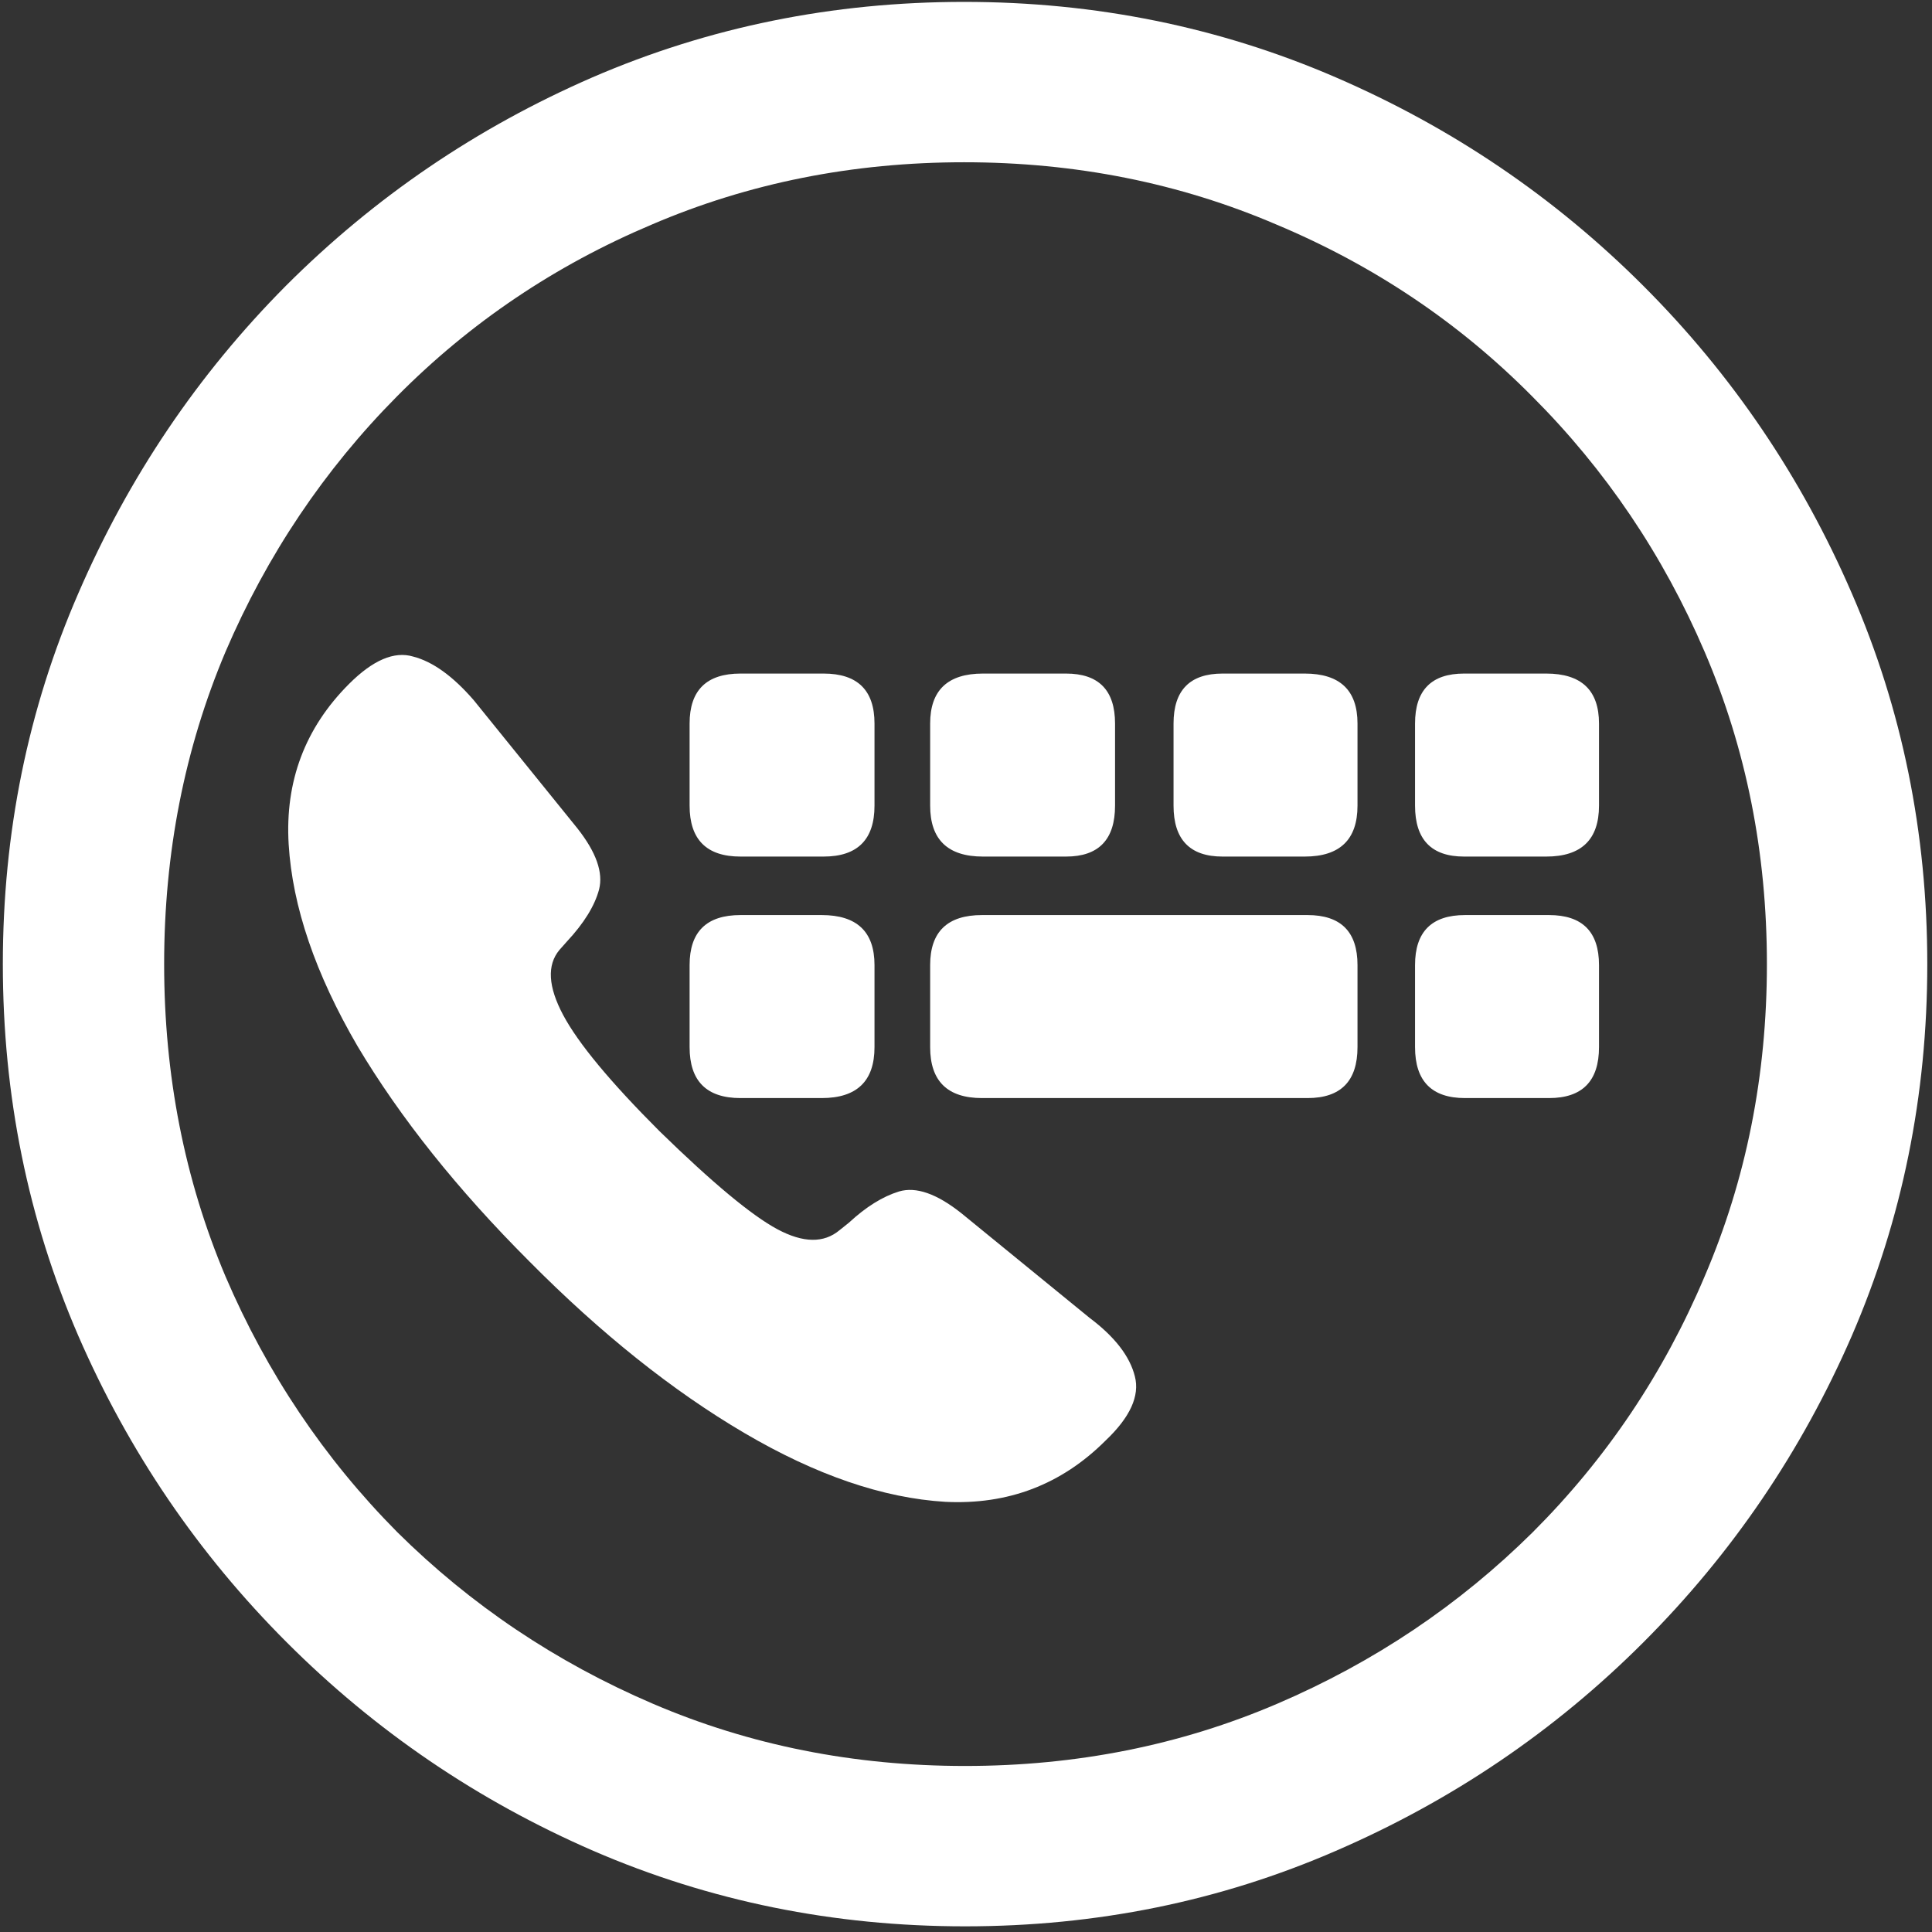<svg width="128" height="128" viewBox="0 0 128 128" fill="none" xmlns="http://www.w3.org/2000/svg">
<rect x="0" y="0" width="128" height="128" fill="#333333" stroke="none"/>
<path d="M63.938 127.625C72.646 127.625 80.833 125.958 88.5 122.625C96.208 119.292 103 114.688 108.875 108.812C114.75 102.938 119.354 96.167 122.688 88.5C126.021 80.792 127.688 72.583 127.688 63.875C127.688 55.167 126.021 46.979 122.688 39.312C119.354 31.604 114.75 24.812 108.875 18.938C103 13.062 96.208 8.458 88.5 5.125C80.792 1.792 72.583 0.125 63.875 0.125C55.167 0.125 46.958 1.792 39.25 5.125C31.583 8.458 24.812 13.062 18.938 18.938C13.104 24.812 8.521 31.604 5.188 39.312C1.854 46.979 0.188 55.167 0.188 63.875C0.188 72.583 1.854 80.792 5.188 88.5C8.521 96.167 13.125 102.938 19 108.812C24.875 114.688 31.646 119.292 39.312 122.625C47.021 125.958 55.229 127.625 63.938 127.625ZM63.938 117C56.562 117 49.667 115.625 43.25 112.875C36.833 110.125 31.188 106.333 26.312 101.5C21.479 96.625 17.688 90.979 14.938 84.562C12.229 78.146 10.875 71.25 10.875 63.875C10.875 56.5 12.229 49.604 14.938 43.188C17.688 36.771 21.479 31.125 26.312 26.25C31.146 21.375 36.771 17.583 43.188 14.875C49.604 12.125 56.5 10.75 63.875 10.75C71.25 10.75 78.146 12.125 84.562 14.875C91.021 17.583 96.667 21.375 101.5 26.25C106.375 31.125 110.188 36.771 112.938 43.188C115.688 49.604 117.062 56.5 117.062 63.875C117.062 71.25 115.688 78.146 112.938 84.562C110.229 90.979 106.438 96.625 101.562 101.5C96.688 106.333 91.042 110.125 84.625 112.875C78.208 115.625 71.312 117 63.938 117ZM73.25 95.438C74.875 93.896 75.521 92.479 75.188 91.188C74.854 89.854 73.854 88.562 72.188 87.312L63.688 80.375C62.062 79.083 60.688 78.604 59.562 78.938C58.479 79.271 57.375 79.958 56.25 81L55.625 81.5C54.583 82.375 53.208 82.354 51.5 81.438C49.792 80.521 47.188 78.354 43.688 74.938C40.438 71.688 38.312 69.125 37.312 67.25C36.312 65.375 36.229 63.938 37.062 62.938L37.562 62.375C38.688 61.167 39.396 60.021 39.688 58.938C39.979 57.812 39.5 56.458 38.25 54.875L31.375 46.375C30 44.792 28.667 43.833 27.375 43.5C26.125 43.125 24.708 43.729 23.125 45.312C20.208 48.229 18.875 51.771 19.125 55.938C19.375 60.062 20.896 64.521 23.688 69.312C26.521 74.062 30.312 78.812 35.062 83.562C39.812 88.354 44.562 92.146 49.312 94.938C54.062 97.729 58.5 99.25 62.625 99.5C66.792 99.708 70.333 98.354 73.25 95.438ZM49.062 56.75H54.562C56.812 56.75 57.938 55.625 57.938 53.375V47.938C57.938 45.729 56.812 44.625 54.562 44.625H49.062C46.812 44.625 45.688 45.729 45.688 47.938V53.375C45.688 55.625 46.812 56.75 49.062 56.75ZM65.125 56.75H70.625C72.792 56.75 73.875 55.625 73.875 53.375V47.938C73.875 45.729 72.792 44.625 70.625 44.625H65.125C62.792 44.625 61.625 45.729 61.625 47.938V53.375C61.625 55.625 62.792 56.75 65.125 56.75ZM81 56.75H86.438C88.771 56.75 89.938 55.625 89.938 53.375V47.938C89.938 45.729 88.771 44.625 86.438 44.625H81C78.833 44.625 77.75 45.729 77.75 47.938V53.375C77.75 55.625 78.833 56.75 81 56.75ZM97 56.75H102.438C104.771 56.75 105.938 55.625 105.938 53.375V47.938C105.938 45.729 104.771 44.625 102.438 44.625H97C94.833 44.625 93.75 45.729 93.75 47.938V53.375C93.75 55.625 94.833 56.75 97 56.75ZM49.062 72.75H54.438C56.771 72.75 57.938 71.625 57.938 69.375V63.938C57.938 61.729 56.771 60.625 54.438 60.625H49.062C46.812 60.625 45.688 61.729 45.688 63.938V69.375C45.688 71.625 46.812 72.75 49.062 72.75ZM65.062 72.75H86.625C88.833 72.75 89.938 71.625 89.938 69.375V63.938C89.938 61.729 88.833 60.625 86.625 60.625H65.062C62.771 60.625 61.625 61.729 61.625 63.938V69.375C61.625 71.625 62.771 72.75 65.062 72.75ZM97.062 72.75H102.625C104.833 72.75 105.938 71.625 105.938 69.375V63.938C105.938 61.729 104.833 60.625 102.625 60.625H97.062C94.854 60.625 93.75 61.729 93.75 63.938V69.375C93.75 71.625 94.854 72.75 97.062 72.75Z" fill="white"/>
</svg>
